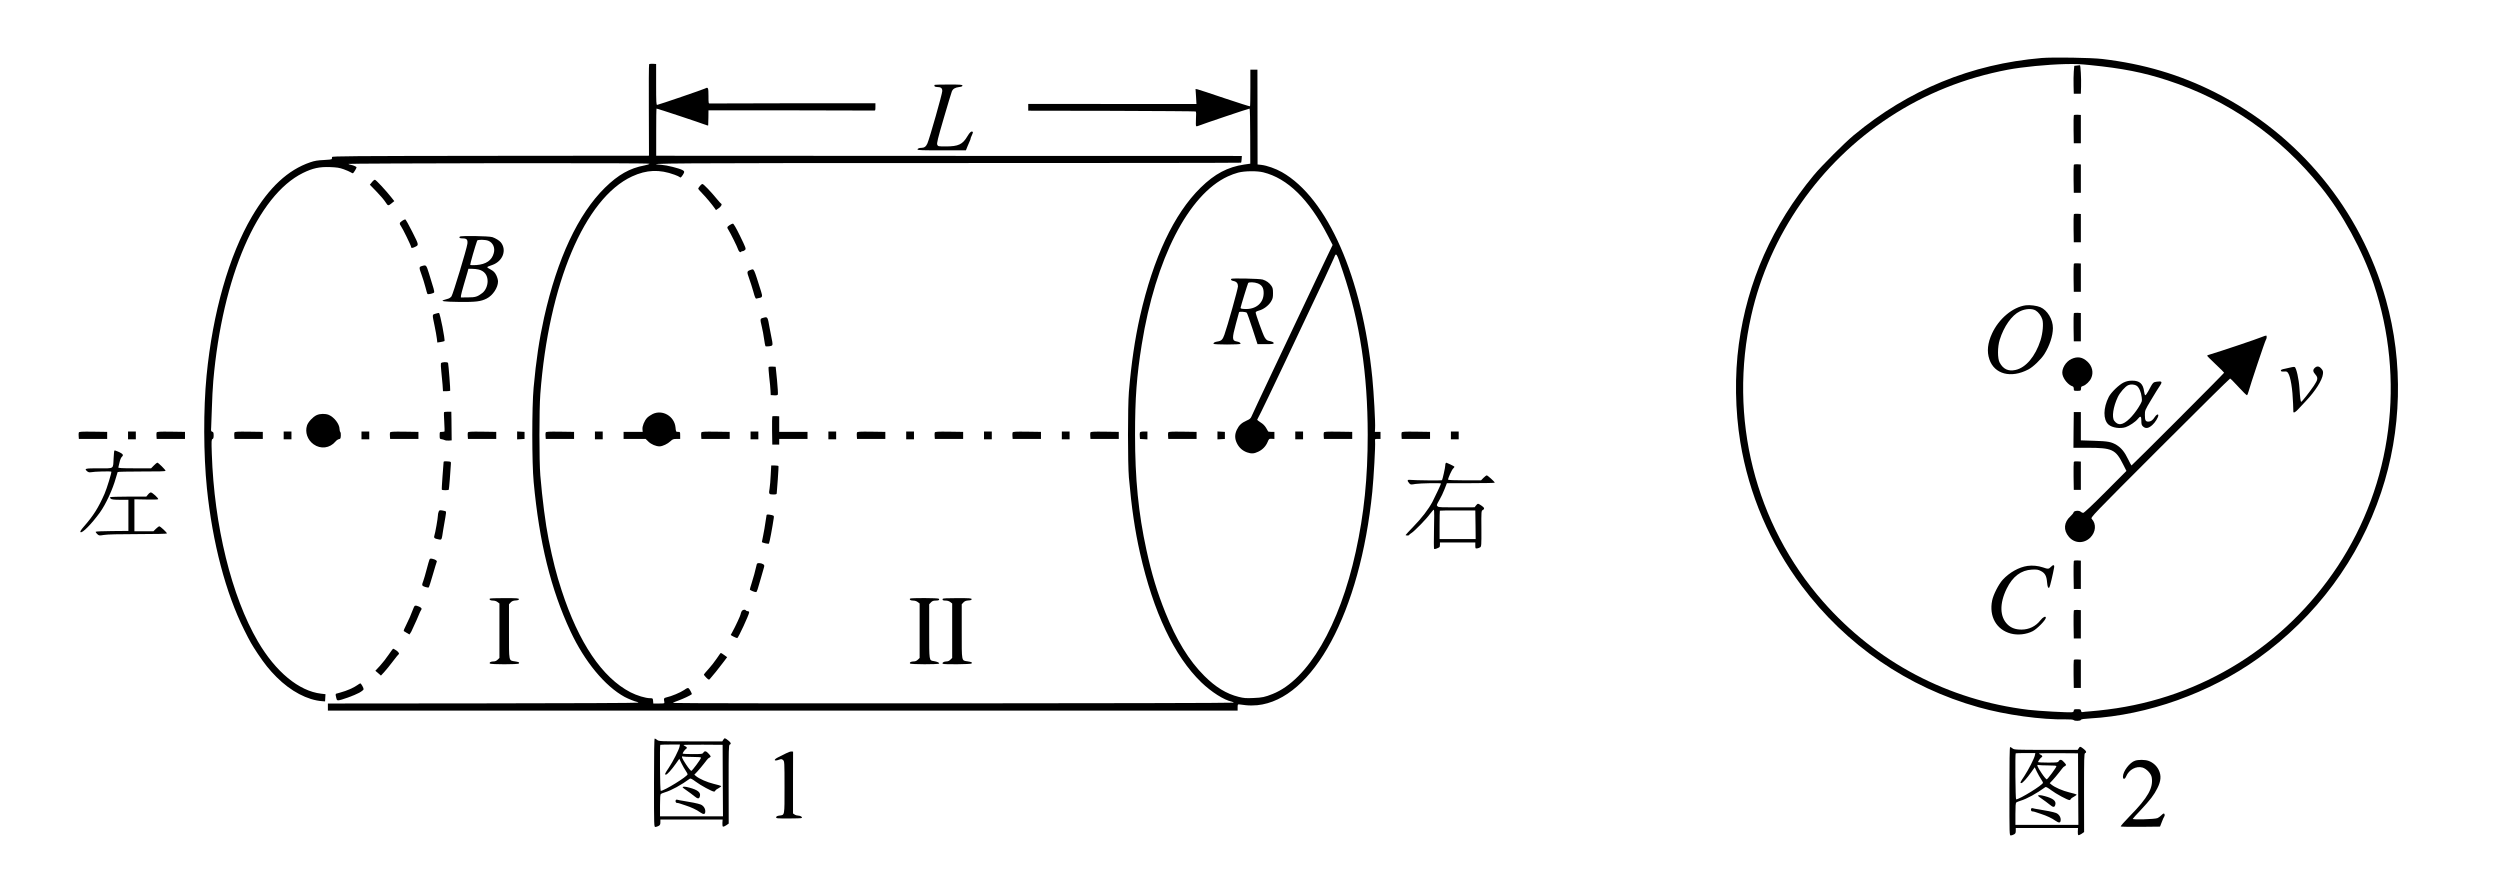 <?xml version="1.0" encoding="UTF-8" standalone="no"?>
<svg
   xmlns:dc="http://purl.org/dc/elements/1.1/"
   xmlns:cc="http://creativecommons.org/ns#"
   xmlns:rdf="http://www.w3.org/1999/02/22-rdf-syntax-ns#"
   xmlns:svg="http://www.w3.org/2000/svg"
   xmlns="http://www.w3.org/2000/svg"
   xmlns:sodipodi="http://sodipodi.sourceforge.net/DTD/sodipodi-0.dtd"
   xmlns:inkscape="http://www.inkscape.org/namespaces/inkscape"
   version="1.0"
   width="3534pt"
   height="1258pt"
   viewBox="0 0 3534 1258"
   preserveAspectRatio="xMidYMid meet"
   id="svg182"
   sodipodi:docname="235.svg"
   inkscape:version="0.92.4 5da689c313, 2019-01-14">
  <defs
     id="defs186" />
  <sodipodi:namedview
     pagecolor="#ffffff"
     bordercolor="#666666"
     borderopacity="1"
     objecttolerance="10"
     gridtolerance="10"
     guidetolerance="10"
     inkscape:pageopacity="0"
     inkscape:pageshadow="2"
     inkscape:window-width="1920"
     inkscape:window-height="1040"
     id="namedview184"
     showgrid="false"
     inkscape:zoom="0.15246615"
     inkscape:cx="1138.8033"
     inkscape:cy="2268.9843"
     inkscape:window-x="0"
     inkscape:window-y="0"
     inkscape:window-maximized="1"
     inkscape:current-layer="svg182" />
  <g
     transform="translate(0,1258) scale(0.1,-0.1)"
     fill="#000000"
     stroke="none"
     id="g180">
    <path
       d="M28860 11760 c-995 -85 -1879 -448 -2655 -1091 -129 -107 -457 -435 -564 -564 -587 -708 -940 -1505 -1061 -2390 -60 -442 -52 -939 21 -1385 121 -736 420 -1435 869 -2034 625 -835 1498 -1433 2500 -1714 382 -108 892 -178 1237 -171 59 1 99 -3 106 -10 16 -16 96 -14 103 3 4 10 38 15 127 20 815 46 1693 359 2377 849 822 589 1424 1401 1740 2347 292 871 316 1838 68 2720 -358 1276 -1230 2336 -2413 2933 -499 252 -1013 404 -1595 473 -159 19 -699 27 -860 14z m685 -100 c459 -46 753 -104 1096 -216 855 -278 1584 -785 2165 -1504 306 -378 592 -903 749 -1374 450 -1353 262 -2822 -510 -3991 -744 -1126 -1919 -1858 -3250 -2024 -82 -11 -193 -22 -245 -26 -52 -3 -103 -9 -112 -11 -11 -3 -17 2 -20 18 -3 20 -8 23 -53 23 -43 0 -50 -3 -50 -20 0 -13 -8 -21 -24 -23 -44 -7 -485 18 -616 34 -1134 137 -2152 673 -2906 1532 -962 1095 -1339 2598 -1013 4042 257 1141 965 2156 1954 2804 506 332 1064 555 1675 671 200 38 556 73 810 79 143 3 204 1 350 -14z"
       id="path4" />
    <path
       d="M29358 11653 l-36 -4 -7 -82 c-3 -45 -5 -134 -3 -197 l3 -115 50 0 50 0 3 100 c4 114 -7 306 -16 303 -4 -1 -23 -3 -44 -5z"
       id="path6" />
    <path
       d="M29315 10948 c-3 -8 -4 -99 -3 -203 l3 -190 50 0 50 0 0 200 0 200 -48 3 c-32 2 -49 -1 -52 -10z"
       id="path8" />
    <path
       d="M29315 10248 c-3 -8 -4 -99 -3 -203 l3 -190 50 0 50 0 0 200 0 200 -48 3 c-32 2 -49 -1 -52 -10z"
       id="path10" />
    <path
       d="M29315 9548 c-3 -8 -4 -99 -3 -203 l3 -190 50 0 50 0 0 200 0 200 -48 3 c-32 2 -49 -1 -52 -10z"
       id="path12" />
    <path
       d="M29315 8848 c-3 -8 -4 -99 -3 -203 l3 -190 50 0 50 0 0 200 0 200 -48 3 c-32 2 -49 -1 -52 -10z"
       id="path14" />
    <path
       d="M28635 8264 c-183 -25 -379 -189 -475 -397 -63 -135 -76 -257 -38 -367 71 -210 305 -271 550 -143 68 35 179 142 227 217 74 118 120 257 121 366 1 124 -78 255 -178 298 -49 21 -151 34 -207 26z m141 -73 c40 -24 78 -75 94 -125 19 -59 7 -194 -25 -296 -73 -228 -208 -389 -355 -420 -102 -22 -173 12 -223 105 -31 57 -31 219 1 322 59 189 170 347 285 402 77 38 173 43 223 12z"
       id="path16" />
    <path
       d="M29315 8148 c-3 -8 -4 -99 -3 -203 l3 -190 50 0 50 0 0 200 0 200 -48 3 c-32 2 -49 -1 -52 -10z"
       id="path18" />
    <path
       d="m 31970,7815 c -59,-26 -617,-213 -712,-240 -32,-8 -58,-19 -58,-23 0,-5 54,-59 120,-121 66,-62 120,-116 120,-120 0,-9 -1301,-1311 -1309,-1311 -3,1 -25,40 -48,88 -49,102 -95,159 -162,201 -75,45 -120,54 -321,60 l -185,6 v 200 200 h -50 -50 l -3,-252 -2,-253 h 198 c 351,0 398,-22 505,-236 l 46,-91 -296,-297 c -187,-188 -302,-296 -315,-296 -11,0 -26,7 -35,16 -22,22 -97,15 -101,-9 -2,-10 -22,-35 -44,-55 -94,-85 -103,-196 -23,-290 80,-96 214,-100 304,-11 78,79 87,191 20,264 -18,21 -10,30 963,1003 540,540 987,982 993,981 5,0 59,-54 119,-120 60,-66 114,-118 119,-116 6,2 16,28 24,57 18,73 232,712 243,725 13,16 16,58 5,61 -5,1 -35,-8 -65,-21 z"
       id="path20"
       inkscape:connector-curvature="0"
       sodipodi:nodetypes="ccssscccccccccccscccsscccccscsccccc" />
    <path
       d="m 29283,7506 c -84,-39 -144,-142 -128,-219 15,-70 84,-151 145,-169 9,-3 15,-17 15,-34 0,-28 1,-29 50,-29 43,0 50,3 51,20 1,11 2,25 3,31 1,7 12,15 26,18 37,9 96,65 116,111 36,78 16,168 -52,232 -70,66 -141,78 -226,39 z"
       id="path22"
       inkscape:connector-curvature="0"
       sodipodi:nodetypes="cccsscccccc" />
    <path
       d="M32395 7389 c-16 -4 -58 -14 -93 -21 -47 -9 -62 -16 -60 -28 3 -11 14 -14 45 -12 35 3 44 0 58 -22 35 -53 63 -225 70 -432 2 -60 4 -112 4 -116 2 -20 33 -3 71 40 24 26 71 76 105 112 135 142 233 297 242 383 4 36 1 48 -22 75 -31 37 -62 41 -93 12 -30 -28 -28 -53 9 -95 39 -45 36 -71 -22 -158 -61 -90 -169 -227 -179 -227 -9 0 -16 52 -25 192 -8 130 -45 292 -68 300 -7 3 -25 1 -42 -3z"
       id="path24" />
    <path
       d="M30020 7173 c-65 -31 -177 -139 -210 -203 -80 -157 -82 -322 -4 -392 51 -45 167 -62 243 -36 53 18 139 76 169 114 40 50 52 44 52 -24 0 -48 4 -62 23 -80 37 -34 77 -29 131 19 41 36 86 109 86 138 0 24 -30 9 -50 -24 -27 -44 -57 -65 -90 -65 -40 0 -50 18 -50 92 0 68 0 68 91 220 49 83 104 171 121 195 38 56 29 68 -41 58 -55 -7 -56 -8 -122 -133 -18 -34 -38 -61 -44 -59 -5 2 -13 26 -16 53 -14 109 -63 154 -169 153 -48 0 -79 -7 -120 -26z m185 -47 c32 -21 63 -91 70 -161 7 -60 6 -60 -49 -150 -31 -50 -85 -118 -121 -152 -98 -95 -164 -104 -218 -31 -37 50 -15 197 50 335 31 65 104 149 147 168 36 16 88 13 121 -9z"
       id="path26" />
    <path
       d="M29315 6048 c-3 -8 -4 -99 -3 -203 l3 -190 50 0 50 0 0 200 0 200 -48 3 c-32 2 -49 -1 -52 -10z"
       id="path28" />
    <path
       d="M29315 4648 c-3 -8 -4 -99 -3 -203 l3 -190 50 0 50 0 0 200 0 200 -48 3 c-32 2 -49 -1 -52 -10z"
       id="path30" />
    <path
       d="M28660 4580 c-120 -17 -254 -92 -349 -195 -59 -65 -133 -210 -150 -293 -46 -226 60 -414 264 -468 98 -26 219 -13 310 34 62 32 185 158 185 190 0 29 -41 9 -77 -37 -66 -85 -161 -131 -267 -131 -83 0 -147 23 -197 72 -111 108 -116 295 -13 506 85 173 203 262 358 270 70 3 87 0 126 -20 58 -30 80 -69 87 -158 6 -69 16 -91 33 -74 8 8 54 204 67 282 7 40 -13 43 -47 7 -28 -30 -40 -31 -111 -6 -68 23 -149 31 -219 21z"
       id="path32" />
    <path
       d="M29315 3948 c-3 -8 -4 -99 -3 -203 l3 -190 50 0 50 0 0 200 0 200 -48 3 c-32 2 -49 -1 -52 -10z"
       id="path34" />
    <path
       d="M29315 3248 c-3 -8 -4 -99 -3 -203 l3 -190 50 0 50 0 0 200 0 200 -48 3 c-32 2 -49 -1 -52 -10z"
       id="path36" />
    <path
       d="m 9176,11671 c -4,-6 -6,-299 -4,-651 l 2,-641 -2239,-2 c -1983,-2 -2240,-4 -2241,-17 -1,-8 -2,-20 -3,-26 -1,-8 -41,-13 -113,-16 -88,-4 -131,-11 -192,-32 -316,-108 -581,-354 -824,-766 -325,-552 -555,-1359 -642,-2250 -46,-475 -44,-1113 5,-1595 79,-768 266,-1479 527,-2000 86,-172 104,-203 191,-335 95,-142 164,-229 266,-331 201,-201 438,-326 646,-341 l 40,-3 3,51 3,51 -61,7 c -313,36 -643,308 -895,739 -372,638 -618,1637 -651,2653 -6,181 -5,201 9,207 13,5 17,19 17,53 0,37 -4,47 -20,51 -17,5 -19,12 -15,62 2,31 7,153 10,271 3,118 12,292 20,385 129,1473 625,2623 1268,2940 137,67 231,88 381,83 99,-4 134,-9 195,-31 41,-15 85,-34 97,-42 13,-8 27,-15 32,-15 8,0 52,71 52,84 0,9 -43,29 -78,35 -18,3 -34,9 -35,14 -1,4 955,8 2126,10 1458,1 2127,-1 2127,-8 0,-6 -32,-17 -71,-24 -206,-38 -370,-131 -557,-314 -380,-374 -674,-1002 -861,-1837 -68,-306 -113,-604 -148,-992 -25,-277 -25,-1061 1,-1333 79,-852 243,-1517 521,-2111 198,-425 486,-773 765,-926 51,-27 145,-65 175,-70 11,-2 19,-7 18,-11 -2,-5 -990,-9 -2195,-10 l -2193,-2 v -50 -50 h 6430 6430 v 45 c 0,39 3,45 20,43 11,-2 55,-7 97,-12 44,-5 113,-5 161,0 789,80 1455,1316 1626,3019 20,200 45,647 39,710 -3,35 -3,35 37,35 h 40 v 50 50 h -40 -40 l 3,48 c 6,77 -18,505 -39,717 -143,1424 -633,2539 -1277,2906 -88,50 -212,94 -291,103 l -54,6 -1,670 -1,670 h -50 -50 v -257 c 0,-141 -2,-259 -5,-261 -3,-3 -165,49 -360,114 -195,66 -367,123 -382,126 l -28,5 7,-106 6,-106 h -1189 l -1189,1 v -48 -48 l 1178,-2 c 648,-2 1183,-6 1189,-9 7,-5 9,-39 4,-105 -3,-56 -2,-100 3,-103 5,-4 29,2 53,13 49,20 688,236 702,236 5,0 9,-166 9,-390 l 1,-389 -85,-12 c -235,-35 -417,-131 -617,-327 -377,-370 -668,-989 -857,-1819 -72,-321 -123,-663 -157,-1068 -17,-206 -17,-1013 0,-1210 38,-429 85,-749 157,-1068 190,-838 484,-1457 866,-1827 141,-136 323,-252 432,-274 15,-3 27,-10 25,-14 -4,-11 -7929,-14 -7925,-4 1,5 38,21 82,36 63,23 158,67 184,87 6,5 -28,70 -43,83 -12,10 -24,6 -65,-23 -53,-36 -182,-90 -249,-104 -38,-8 -41,-16 -31,-67 4,-19 -1,-20 -76,-20 h -80 l -3,37 c -3,37 -5,38 -41,38 -65,0 -188,37 -279,84 -399,207 -731,699 -973,1441 -73,222 -124,423 -184,720 -44,219 -90,579 -117,905 -17,210 -17,925 0,1150 118,1559 628,2767 1297,3076 206,95 388,102 600,24 33,-12 64,-26 69,-31 16,-15 22,-11 49,29 26,41 25,52 -8,69 -49,25 -217,67 -289,72 -320,23 153,26 4048,26 2274,0 4137,2 4140,5 3,3 6,26 8,50 l 3,45 -4139,1 -4140,2 v 332 c -1,183 2,333 5,335 5,3 632,-205 702,-233 15,-7 28,-8 28,-4 1,4 2,53 3,110 l 1,102 h 1160 c 638,-1 1169,-2 1180,-3 18,-2 20,4 20,51 v 52 h -1160 c -638,-1 -1169,-2 -1180,-3 -19,-2 -20,4 -20,107 0,117 -5,128 -47,105 -26,-14 -654,-229 -678,-232 -13,-2 -15,36 -15,288 v 290 l -47,3 c -25,2 -49,-2 -52,-7 z m 8682,-1527 c 342,-85 644,-380 908,-888 l 72,-139 -75,-156 c -41,-86 -110,-230 -153,-321 -43,-91 -101,-214 -130,-275 -29,-60 -69,-146 -90,-190 -45,-95 -51,-107 -405,-855 -152,-322 -284,-602 -292,-623 -13,-32 -26,-43 -72,-63 -71,-32 -107,-66 -137,-129 -32,-67 -31,-127 2,-193 30,-61 80,-105 143,-127 61,-21 98,-19 156,9 62,29 108,76 134,138 19,46 22,47 58,45 l 38,-2 v 50 50 h -42 c -23,1 -44,3 -46,5 -2,3 -15,26 -30,52 -18,30 -44,57 -78,77 -28,18 -49,35 -47,39 2,4 27,53 55,108 52,101 507,1059 893,1879 67,143 129,278 138,300 31,82 34,78 125,-195 241,-717 350,-1436 351,-2305 0,-614 -51,-1116 -169,-1654 -229,-1046 -677,-1813 -1175,-2011 -110,-44 -147,-52 -270,-57 -107,-5 -138,-2 -210,16 -173,43 -326,137 -485,296 -218,217 -395,506 -553,900 -113,282 -192,541 -266,881 -113,517 -161,1004 -161,1629 0,519 23,827 95,1276 194,1209 660,2118 1216,2375 41,20 108,44 147,54 92,24 266,26 355,4 z"
       id="path38"
       inkscape:connector-curvature="0"
       sodipodi:nodetypes="cccccccccccccsccccccccsccscccccsscccscccccccccccccccscccccsccccccccccccccscccccccccccccccsccccccccccccccccccscsscccccccccccssccccccccccccscccsccscccccccsccccccccccccccccccsccccccccccccscccc" />
    <path
       d="M17404 8638 c-9 -14 4 -25 35 -31 41 -8 61 -33 61 -74 0 -34 -149 -566 -192 -685 -24 -68 -43 -87 -94 -95 -43 -6 -67 -20 -58 -34 3 -5 88 -9 189 -9 101 0 186 4 189 9 8 13 -14 28 -56 35 -62 11 -63 44 -7 250 23 83 42 156 44 162 4 13 94 7 109 -7 6 -5 42 -107 81 -226 l71 -218 114 0 c93 0 115 3 115 14 0 14 -19 22 -77 35 -18 4 -35 20 -52 49 -25 42 -126 324 -126 350 0 9 18 19 44 26 64 16 136 69 171 125 26 43 30 59 30 121 0 59 -4 78 -24 106 -27 40 -70 71 -121 87 -42 13 -439 22 -446 10z m376 -64 c60 -24 84 -64 83 -139 -1 -139 -109 -230 -265 -223 -49 2 -63 6 -61 18 3 23 100 337 107 349 10 16 90 13 136 -5z"
       id="path40" />
    <path
       d="M16114 6466 c-3 -8 -4 -31 -2 -52 l3 -39 53 -3 52 -3 0 55 0 56 -50 0 c-34 0 -52 -5 -56 -14z"
       id="path42" />
    <path
       d="M16514 6466 c-3 -8 -4 -31 -2 -52 l3 -39 200 0 200 0 0 50 0 50 -198 3 c-163 2 -198 0 -203 -12z"
       id="path44" />
    <path
       d="M17210 6425 l0 -56 53 3 52 3 0 50 0 50 -52 3 -53 3 0 -56z"
       id="path46" />
    <path
       d="M18310 6425 l0 -55 55 0 55 0 0 55 0 55 -55 0 -55 0 0 -55z"
       id="path48" />
    <path
       d="M18714 6466 c-3 -8 -4 -31 -2 -52 l3 -39 200 0 200 0 0 50 0 50 -198 3 c-163 2 -198 0 -203 -12z"
       id="path50" />
    <path
       d="M13214 11381 c-15 -16 0 -31 32 -31 55 0 74 -15 74 -57 0 -39 -179 -668 -210 -740 -19 -44 -44 -63 -84 -63 -33 0 -56 -10 -56 -24 0 -9 84 -12 342 -11 l342 0 24 60 c13 33 28 68 33 77 5 10 9 23 9 28 0 6 8 29 19 50 10 21 16 41 13 44 -18 18 -42 -1 -76 -59 -69 -117 -127 -145 -308 -145 -104 0 -109 1 -119 24 -9 19 6 82 91 372 56 192 108 363 115 381 16 38 45 55 105 63 31 3 45 10 45 20 0 13 -28 15 -193 15 -107 0 -196 -2 -198 -4z"
       id="path52" />
    <path
       d="M5257 10004 l-29 -35 94 -97 c52 -53 109 -120 127 -149 37 -57 38 -57 95 -10 l30 24 -43 54 c-81 102 -216 247 -231 248 -8 1 -28 -15 -43 -35z"
       id="path54" />
    <path
       d="M9893 9950 c-13 -15 -23 -32 -23 -37 0 -5 26 -36 58 -68 56 -58 138 -156 175 -209 l18 -26 39 27 c36 26 51 56 33 65 -5 2 -28 28 -53 58 -88 108 -195 220 -210 219 -8 0 -25 -13 -37 -29z"
       id="path56" />
    <path
       d="M5683 9457 c-38 -26 -40 -39 -13 -77 25 -35 140 -271 140 -287 0 -21 17 -23 51 -6 63 30 64 22 -32 214 -49 98 -94 179 -101 178 -7 0 -28 -10 -45 -22z"
       id="path58" />
    <path
       d="M10313 9397 c-38 -26 -39 -32 -13 -72 23 -35 125 -239 134 -272 9 -28 32 -48 41 -33 3 5 14 10 24 10 10 0 25 8 34 18 15 16 9 30 -71 195 -56 115 -92 177 -102 176 -8 0 -30 -10 -47 -22z"
       id="path60" />
    <path
       d="M6500 9235 c-14 -17 -2 -25 40 -25 58 0 74 -18 67 -76 -9 -72 -204 -715 -225 -744 -11 -14 -31 -28 -46 -32 -14 -5 -38 -11 -53 -16 -68 -19 -12 -27 202 -30 240 -3 313 6 395 48 87 44 160 155 160 241 0 23 -11 61 -25 89 -20 40 -37 57 -82 82 -62 35 -64 30 28 63 147 53 206 210 119 319 -20 25 -77 60 -120 74 -51 16 -447 22 -460 7z m404 -59 c65 -27 97 -99 76 -174 -27 -103 -108 -158 -246 -169 -46 -3 -84 -2 -87 3 -4 7 71 268 98 342 6 17 117 16 159 -2z m-140 -406 c82 -18 129 -79 129 -165 0 -65 -31 -134 -76 -168 -69 -52 -97 -61 -202 -61 l-100 -1 1 25 c1 14 20 86 42 160 22 74 46 154 52 178 l11 42 52 0 c29 0 70 -5 91 -10z"
       id="path62" />
    <path
       d="M5963 8819 c-41 -12 -41 -21 -3 -125 17 -46 41 -124 54 -174 12 -49 25 -92 28 -95 10 -11 90 8 95 22 5 14 -3 45 -74 271 -38 120 -38 119 -100 101z"
       id="path64" />
    <path
       d="M10612 8765 c-56 -19 -57 -25 -22 -122 18 -48 44 -133 60 -188 19 -73 31 -99 41 -96 8 2 26 6 41 9 44 7 49 21 28 87 -109 346 -99 327 -148 310z"
       id="path66" />
    <path
       d="M6155 8145 c-47 -14 -46 -6 -12 -170 14 -66 28 -146 32 -179 l7 -58 46 7 c26 4 50 10 55 14 12 12 -62 393 -78 397 -5 1 -28 -4 -50 -11z"
       id="path68" />
    <path
       d="M10788 8087 c-45 -12 -45 -16 -19 -126 11 -43 25 -121 32 -173 7 -51 16 -97 19 -101 4 -5 28 -5 54 -2 41 7 46 10 46 34 0 14 -4 42 -9 61 -5 19 -19 91 -31 160 -29 167 -28 165 -92 147z"
       id="path70" />
    <path
       d="M6233 7444 c-3 -9 -1 -60 5 -113 6 -53 14 -138 18 -188 l6 -93 48 0 c27 0 51 3 54 8 4 7 -23 365 -30 390 -5 19 -93 16 -101 -4z"
       id="path72" />
    <path
       d="M10865 7391 c-3 -6 1 -71 9 -143 9 -73 17 -160 18 -193 l3 -60 48 -3 c35 -2 49 1 53 12 3 9 -2 100 -12 203 l-19 188 -47 3 c-25 2 -49 -2 -53 -7z"
       id="path74" />
    <path
       d="M6277 6752 c-3 -4 -2 -66 3 -137 4 -72 6 -132 3 -135 -2 -2 -18 -4 -36 -5 -32 0 -32 0 -32 -50 0 -46 2 -50 25 -53 14 -2 34 -7 46 -13 11 -6 38 -9 60 -7 l39 3 -1 85 c0 47 -1 138 -2 203 l-2 117 -49 0 c-28 0 -52 -3 -54 -8z"
       id="path76" />
    <path
       d="m 9225,6727 c -27,-14 -62,-37 -77,-53 -39,-41 -70,-118 -66,-162 l 3,-37 h -135 -135 v -50 -50 h 156 156 l 38,-37 c 41,-40 108,-68 159,-68 42,1 114,35 154,73 29,28 41,32 85,32 h 52 v 50 c 0,49 -1,50 -30,50 -30,0 -30,1 -36,63 -15,158 -184,257 -324,189 z"
       id="path78"
       inkscape:connector-curvature="0"
       sodipodi:nodetypes="cccccccccccccscsscc" />
    <path
       d="m 4475,6711 c -51,-23 -119,-96 -135,-145 -31,-96 6,-204 92,-266 101,-73 230,-57 311,39 13,16 35,31 48,33 21,3 24,9 27,47 2,24 -2,49 -7,54 -6,6 -11,25 -11,42 -1,70 -75,167 -152,200 -50,20 -124,19 -173,-4 z"
       id="path80"
       inkscape:connector-curvature="0"
       sodipodi:nodetypes="ccccccsccc" />
    <path
       d="M10917 6693 c-3 -5 -4 -96 -3 -203 l3 -195 49 0 49 0 0 40 0 40 200 0 200 0 0 50 0 50 -200 0 -200 0 0 110 0 110 -47 3 c-25 2 -49 -1 -51 -5z"
       id="path82" />
    <path
       d="M1114 6466 c-3 -8 -4 -31 -2 -52 l3 -39 200 0 200 0 0 50 0 50 -198 3 c-163 2 -198 0 -203 -12z"
       id="path84" />
    <path
       d="M1810 6425 l0 -55 55 0 55 0 0 55 0 55 -55 0 -55 0 0 -55z"
       id="path86" />
    <path
       d="M2214 6466 c-3 -8 -4 -31 -2 -52 l3 -39 200 0 200 0 0 50 0 50 -198 3 c-163 2 -198 0 -203 -12z"
       id="path88" />
    <path
       d="M3314 6466 c-3 -8 -4 -31 -2 -52 l3 -39 200 0 200 0 0 50 0 50 -198 3 c-163 2 -198 0 -203 -12z"
       id="path90" />
    <path
       d="M4010 6425 l0 -55 55 0 55 0 0 55 0 55 -55 0 -55 0 0 -55z"
       id="path92" />
    <path
       d="M5110 6425 l0 -55 55 0 55 0 0 55 0 55 -55 0 -55 0 0 -55z"
       id="path94" />
    <path
       d="M5514 6466 c-3 -8 -4 -31 -2 -52 l3 -39 200 0 200 0 0 50 0 50 -198 3 c-163 2 -198 0 -203 -12z"
       id="path96" />
    <path
       d="M6614 6466 c-3 -8 -4 -31 -2 -52 l3 -39 200 0 200 0 0 50 0 50 -198 3 c-163 2 -198 0 -203 -12z"
       id="path98" />
    <path
       d="M7310 6425 l0 -56 53 3 52 3 0 50 0 50 -52 3 -53 3 0 -56z"
       id="path100" />
    <path
       d="M7714 6466 c-3 -8 -4 -31 -2 -52 l3 -39 200 0 200 0 0 50 0 50 -198 3 c-163 2 -198 0 -203 -12z"
       id="path102" />
    <path
       d="M8410 6425 l0 -55 55 0 55 0 0 55 0 55 -55 0 -55 0 0 -55z"
       id="path104" />
    <path
       d="M9914 6466 c-3 -8 -4 -31 -2 -52 l3 -39 200 0 200 0 0 50 0 50 -198 3 c-163 2 -198 0 -203 -12z"
       id="path106" />
    <path
       d="M10610 6425 l0 -55 55 0 55 0 0 55 0 55 -55 0 -55 0 0 -55z"
       id="path108" />
    <path
       d="M11710 6425 l0 -55 55 0 55 0 0 55 0 55 -55 0 -55 0 0 -55z"
       id="path110" />
    <path
       d="M12114 6466 c-3 -8 -4 -31 -2 -52 l3 -39 200 0 200 0 0 50 0 50 -198 3 c-163 2 -198 0 -203 -12z"
       id="path112" />
    <path
       d="M12810 6425 l0 -55 55 0 55 0 0 55 0 55 -55 0 -55 0 0 -55z"
       id="path114" />
    <path
       d="M13214 6466 c-3 -8 -4 -31 -2 -52 l3 -39 200 0 200 0 0 50 0 50 -198 3 c-163 2 -198 0 -203 -12z"
       id="path116" />
    <path
       d="M13910 6425 l0 -55 55 0 55 0 0 55 0 55 -55 0 -55 0 0 -55z"
       id="path118" />
    <path
       d="M14314 6466 c-3 -8 -4 -31 -2 -52 l3 -39 200 0 200 0 0 50 0 50 -198 3 c-163 2 -198 0 -203 -12z"
       id="path120" />
    <path
       d="M15010 6425 l0 -55 55 0 55 0 0 55 0 55 -55 0 -55 0 0 -55z"
       id="path122" />
    <path
       d="M15414 6466 c-3 -8 -4 -31 -2 -52 l3 -39 200 0 200 0 0 50 0 50 -198 3 c-163 2 -198 0 -203 -12z"
       id="path124" />
    <path
       d="M19814 6466 c-3 -8 -4 -31 -2 -52 l3 -39 200 0 200 0 0 50 0 50 -198 3 c-163 2 -198 0 -203 -12z"
       id="path126" />
    <path
       d="M20510 6425 l0 -55 55 0 55 0 0 55 0 55 -55 0 -55 0 0 -55z"
       id="path128" />
    <path
       d="M1615 6207 c-2 -6 -6 -55 -9 -107 -9 -155 13 -140 -207 -140 -198 0 -211 -3 -167 -42 14 -12 31 -17 47 -14 58 11 289 17 295 8 6 -10 -65 -242 -96 -312 -88 -199 -157 -309 -292 -463 -42 -49 -56 -71 -48 -79 22 -22 157 116 274 277 86 120 181 327 227 492 11 40 22 76 24 80 3 5 156 8 341 8 234 -1 336 2 336 10 0 14 -102 115 -116 115 -5 0 -28 -18 -49 -40 l-39 -40 -234 0 c-183 0 -233 3 -229 13 2 6 10 39 17 72 8 36 21 67 33 78 28 25 16 41 -51 72 -38 17 -54 21 -57 12z"
       id="path130" />
    <path
       d="M6270 6038 c0 -13 -7 -102 -15 -197 -7 -96 -12 -179 -9 -183 7 -10 91 -10 98 0 4 7 25 261 30 367 1 29 0 30 -51 33 -49 3 -53 1 -53 -20z"
       id="path132" />
    <path
       d="M20437 6033 c-4 -3 -7 -19 -7 -35 0 -25 -38 -197 -46 -206 -4 -6 -387 -2 -436 4 -55 7 -63 -6 -28 -46 19 -22 22 -23 89 -11 66 10 361 16 361 6 0 -9 -86 -192 -121 -259 -56 -105 -151 -229 -271 -352 -59 -61 -108 -114 -108 -117 0 -4 11 -7 25 -7 14 0 25 4 25 8 0 4 12 15 28 24 44 26 218 204 268 275 26 35 50 61 54 56 5 -4 5 -129 1 -278 -3 -151 -3 -273 2 -276 8 -5 60 14 77 28 2 2 4 18 5 35 l0 30 250 0 250 0 0 -43 c0 -41 2 -44 25 -41 13 1 33 8 43 15 18 12 19 28 18 264 -2 244 -1 252 19 263 30 16 25 34 -20 64 -49 32 -49 32 -75 1 l-20 -26 -252 -1 c-193 -1 -255 1 -267 11 -22 18 -21 20 22 95 22 36 54 104 72 151 l33 85 338 0 c187 0 339 3 339 7 0 12 -100 103 -113 103 -7 0 -28 -16 -47 -35 l-34 -35 -233 0 c-147 0 -233 4 -233 10 0 23 53 140 71 156 10 9 19 21 19 25 0 4 -25 19 -56 33 -64 30 -59 28 -67 19z m421 -871 l2 -202 -255 0 -255 0 0 198 c0 109 2 201 4 203 2 2 116 4 253 3 l248 0 3 -202z"
       id="path134" />
    <path
       d="M10895 5868 c-3 -73 -11 -159 -16 -192 -14 -79 -10 -86 51 -86 41 0 50 3 50 18 0 9 7 98 15 196 7 99 12 184 9 188 -3 4 -27 8 -53 8 l-49 0 -7 -132z"
       id="path136" />
    <path
       d="M2092 5589 l-24 -29 -253 0 c-140 0 -256 -4 -259 -9 -3 -5 2 -15 11 -22 12 -10 49 -14 132 -14 l116 0 0 -220 0 -220 -230 -2 c-126 -1 -231 -5 -232 -10 -2 -5 8 -20 22 -33 24 -22 27 -23 94 -12 45 8 218 12 480 12 252 0 411 4 411 9 0 14 -93 100 -108 101 -7 0 -28 -16 -48 -35 l-35 -35 -134 0 -135 0 0 226 0 226 164 -3 c90 -2 168 -1 172 4 10 10 -83 97 -104 96 -9 0 -27 -13 -40 -30z"
       id="path138" />
    <path
       d="M6200 5344 c-6 -14 -10 -38 -10 -53 0 -34 -37 -246 -50 -283 -10 -32 1 -42 62 -53 43 -8 41 -13 63 135 9 58 23 138 31 179 8 41 11 77 7 81 -4 4 -27 10 -51 14 -39 6 -43 4 -52 -20z"
       id="path140" />
    <path
       d="M10836 5298 c-2 -7 -9 -53 -16 -103 -7 -49 -20 -130 -31 -180 -10 -49 -19 -92 -19 -96 0 -11 91 -32 100 -23 7 7 49 231 68 361 5 35 2 37 -61 48 -26 4 -38 2 -41 -7z"
       id="path142" />
    <path
       d="M6070 4667 c-5 -12 -23 -75 -40 -140 -17 -65 -37 -134 -45 -155 -25 -67 -24 -72 24 -89 26 -8 47 -11 52 -6 5 5 31 87 58 181 27 94 52 175 55 181 8 13 -18 32 -59 41 -32 7 -37 5 -45 -13z"
       id="path144" />
    <path
       d="M10695 4593 c-15 -70 -49 -195 -71 -261 -13 -40 -24 -78 -24 -85 0 -10 63 -37 88 -37 11 0 24 39 66 190 19 69 39 140 45 157 8 29 7 35 -12 48 -12 8 -36 15 -54 15 -27 0 -34 -4 -38 -27z"
       id="path146" />
    <path
       d="M6924 4118 c-10 -16 9 -28 45 -28 24 0 48 -8 65 -21 l26 -20 0 -385 0 -385 -25 -24 c-16 -16 -36 -25 -57 -25 -39 0 -63 -13 -54 -29 10 -15 402 -15 411 0 10 16 0 21 -57 30 -88 14 -83 -12 -83 424 l0 383 24 26 c17 18 36 26 70 28 33 2 46 7 46 18 0 13 -29 15 -203 15 -112 0 -206 -3 -208 -7z"
       id="path148" />
    <path
       d="M12864 4118 c-10 -16 9 -28 45 -28 24 0 48 -8 65 -21 l26 -20 0 -385 0 -385 -25 -24 c-16 -16 -36 -25 -57 -25 -39 0 -63 -13 -54 -29 9 -14 402 -15 411 -1 7 12 -25 26 -76 35 -66 10 -64 -2 -64 421 l0 382 24 26 c19 20 34 26 67 26 44 0 58 8 46 26 -8 12 -401 13 -408 2z"
       id="path150" />
    <path
       d="M13326 4114 c-7 -18 4 -24 44 -24 23 0 48 -8 64 -21 l26 -20 0 -385 0 -385 -25 -24 c-16 -17 -35 -25 -58 -25 -34 0 -64 -20 -50 -33 11 -12 401 -8 408 4 10 16 0 21 -57 30 -88 14 -83 -12 -83 424 l0 383 24 26 c17 18 36 26 70 28 33 2 46 7 46 18 0 13 -29 15 -202 15 -145 0 -204 -3 -207 -11z"
       id="path152" />
    <path
       d="M5849 3993 c-39 -103 -73 -181 -108 -249 -23 -43 -38 -81 -33 -85 4 -4 24 -16 44 -27 l36 -21 16 24 c9 13 16 27 16 29 0 3 17 40 38 83 21 43 48 105 61 138 13 33 28 64 33 70 16 18 7 35 -28 50 -51 21 -63 19 -75 -12z"
       id="path154" />
    <path
       d="M10482 3935 c-7 -14 -12 -31 -12 -36 0 -15 -79 -184 -112 -242 -15 -26 -28 -50 -28 -52 0 -7 78 -45 92 -45 14 1 168 334 168 363 0 10 -8 17 -19 17 -11 0 -23 5 -26 10 -12 20 -52 11 -63 -15z"
       id="path156" />
    <path
       d="M5493 3324 c-32 -48 -87 -118 -122 -156 l-65 -70 40 -34 39 -34 49 53 c26 28 80 95 119 147 40 52 75 97 79 98 18 8 5 33 -29 57 -21 14 -41 25 -45 25 -4 0 -33 -39 -65 -86z"
       id="path158" />
    <path
       d="M10131 3270 c-29 -43 -81 -110 -117 -149 -35 -38 -64 -73 -64 -78 0 -5 16 -24 35 -43 30 -29 37 -32 48 -20 45 50 123 147 180 223 l66 87 -41 30 c-23 17 -44 30 -48 30 -4 0 -30 -36 -59 -80z"
       id="path160" />
    <path
       d="M5050 2894 c-54 -38 -145 -78 -240 -104 -25 -7 -50 -14 -57 -16 -6 -1 -10 -11 -8 -21 14 -69 16 -73 37 -73 36 0 229 70 296 107 37 21 62 41 62 51 0 20 -36 82 -47 82 -5 -1 -24 -12 -43 -26z"
       id="path162" />
    <path
       d="M10226 2125 l-16 -25 -448 0 c-428 0 -448 1 -472 20 -14 11 -29 20 -35 20 -7 0 -10 -215 -10 -625 0 -618 0 -625 20 -625 11 1 31 7 45 15 20 11 25 21 25 52 l0 38 440 0 440 0 -3 -47 c-2 -25 2 -49 7 -53 6 -3 27 5 46 18 l36 25 -1 555 c0 488 1 555 15 561 24 9 18 29 -18 57 -50 40 -54 40 -71 14z m-620 -100 c-9 -45 -90 -205 -151 -297 -58 -86 -63 -98 -41 -98 17 0 77 66 140 155 l49 69 31 -65 c17 -35 44 -82 59 -104 15 -22 27 -44 27 -50 0 -30 -332 -235 -380 -235 -10 0 -15 641 -6 651 3 2 66 4 141 4 l137 0 -6 -30z m611 -480 l3 -505 -445 0 -445 0 0 154 c0 111 3 156 13 163 6 5 32 15 57 23 92 27 229 103 354 194 8 5 36 -10 80 -43 68 -52 233 -141 260 -141 8 0 16 7 19 15 4 8 25 24 48 35 23 12 37 25 33 29 -5 4 -52 18 -104 30 -94 23 -202 70 -250 109 l-25 21 41 43 c23 24 65 75 95 113 29 39 56 71 59 73 4 1 15 9 25 16 16 12 15 15 -15 49 -36 42 -59 47 -78 17 -11 -18 -23 -20 -152 -20 -77 0 -140 3 -140 8 0 11 32 56 47 65 20 12 16 26 -12 39 -13 6 -23 14 -21 17 2 3 127 5 278 4 l273 -2 2 -506z m-426 335 c89 0 119 -3 118 -12 0 -17 -121 -180 -136 -185 -6 -2 -39 36 -72 86 -61 90 -76 129 -45 117 9 -3 69 -6 135 -6z"
       id="path164" />
    <path
       d="M9650 1451 c0 -4 26 -25 58 -46 31 -21 78 -56 105 -78 51 -43 71 -43 81 -2 14 53 -31 89 -149 121 -57 16 -95 18 -95 5z"
       id="path166" />
    <path
       d="M9557 1274 c-15 -15 -7 -44 13 -44 10 0 29 -4 42 -9 13 -5 48 -16 78 -26 81 -26 158 -62 206 -97 52 -37 74 -32 74 15 0 40 -28 80 -67 95 -32 13 -151 37 -245 51 -35 5 -70 12 -79 15 -8 4 -18 3 -22 0z"
       id="path168" />
    <path
       d="M29386 2005 l-16 -25 -448 0 c-428 0 -448 1 -472 20 -14 11 -29 20 -35 20 -7 0 -10 -215 -10 -625 0 -618 0 -625 20 -625 11 1 31 7 45 15 20 11 25 21 25 52 l0 38 440 0 440 0 -3 -47 c-2 -25 2 -49 7 -53 6 -3 27 5 46 18 l36 25 -1 555 c0 488 1 555 15 561 24 9 18 29 -18 57 -50 40 -54 40 -71 14z m-620 -100 c-9 -45 -90 -205 -151 -297 -58 -86 -63 -98 -41 -98 17 0 77 66 140 155 l49 69 31 -65 c17 -35 44 -82 59 -104 15 -22 27 -44 27 -50 0 -30 -332 -235 -380 -235 -10 0 -15 641 -6 651 3 2 66 4 141 4 l137 0 -6 -30z m611 -480 l3 -505 -445 0 -445 0 0 154 c0 111 3 156 13 163 6 5 32 15 57 23 92 27 229 103 354 194 8 5 36 -10 80 -43 68 -52 233 -141 260 -141 8 0 16 7 19 15 4 8 25 24 48 35 23 12 37 25 33 29 -5 4 -52 18 -104 30 -94 23 -202 70 -250 109 l-25 21 41 43 c23 24 65 75 95 113 29 39 56 71 59 73 4 1 15 9 25 16 16 12 15 15 -15 49 -36 42 -59 47 -78 17 -11 -18 -23 -20 -152 -20 -77 0 -140 3 -140 8 0 11 32 56 47 65 20 12 16 26 -12 39 -13 6 -23 14 -21 17 2 3 127 5 278 4 l273 -2 2 -506z m-426 335 c89 0 119 -3 118 -12 0 -17 -121 -180 -136 -185 -6 -2 -39 36 -72 86 -61 90 -76 129 -45 117 9 -3 69 -6 135 -6z"
       id="path170" />
    <path
       d="M28810 1331 c0 -4 26 -25 58 -46 31 -21 78 -56 105 -78 51 -43 71 -43 81 -2 14 53 -31 89 -149 121 -57 16 -95 18 -95 5z"
       id="path172" />
    <path
       d="M28717 1154 c-15 -15 -7 -44 13 -44 10 0 29 -4 42 -9 13 -5 48 -16 78 -26 81 -26 158 -62 206 -97 52 -37 74 -32 74 15 0 40 -28 80 -67 95 -32 13 -151 37 -245 51 -35 5 -70 12 -79 15 -8 4 -18 3 -22 0z"
       id="path174" />
    <path
       d="M11110 1930 c-30 -16 -77 -39 -104 -52 -78 -37 -69 -65 10 -36 29 10 36 9 54 -7 19 -18 20 -29 20 -385 0 -411 4 -389 -73 -399 -29 -4 -43 -11 -45 -23 -3 -17 10 -18 176 -18 98 0 182 3 185 7 13 12 -16 33 -47 33 -17 0 -42 7 -54 16 l-22 15 0 437 1 437 -23 2 c-13 1 -48 -11 -78 -27z"
       id="path176" />
    <path
       d="M30182 1827 c-76 -24 -172 -150 -172 -226 0 -43 27 -40 45 4 41 96 141 150 231 125 55 -16 120 -83 130 -135 27 -148 -51 -289 -308 -550 -75 -77 -134 -143 -129 -148 4 -4 131 -6 281 -5 l274 3 26 67 c14 36 28 70 33 74 12 12 8 44 -6 44 -7 0 -23 -12 -36 -26 -12 -14 -37 -31 -54 -39 -39 -16 -354 -25 -348 -10 2 6 53 62 113 125 133 142 188 213 235 309 51 101 57 178 19 256 -30 61 -83 108 -146 130 -48 17 -139 18 -188 2z"
       id="path178" />
  </g>
</svg>
